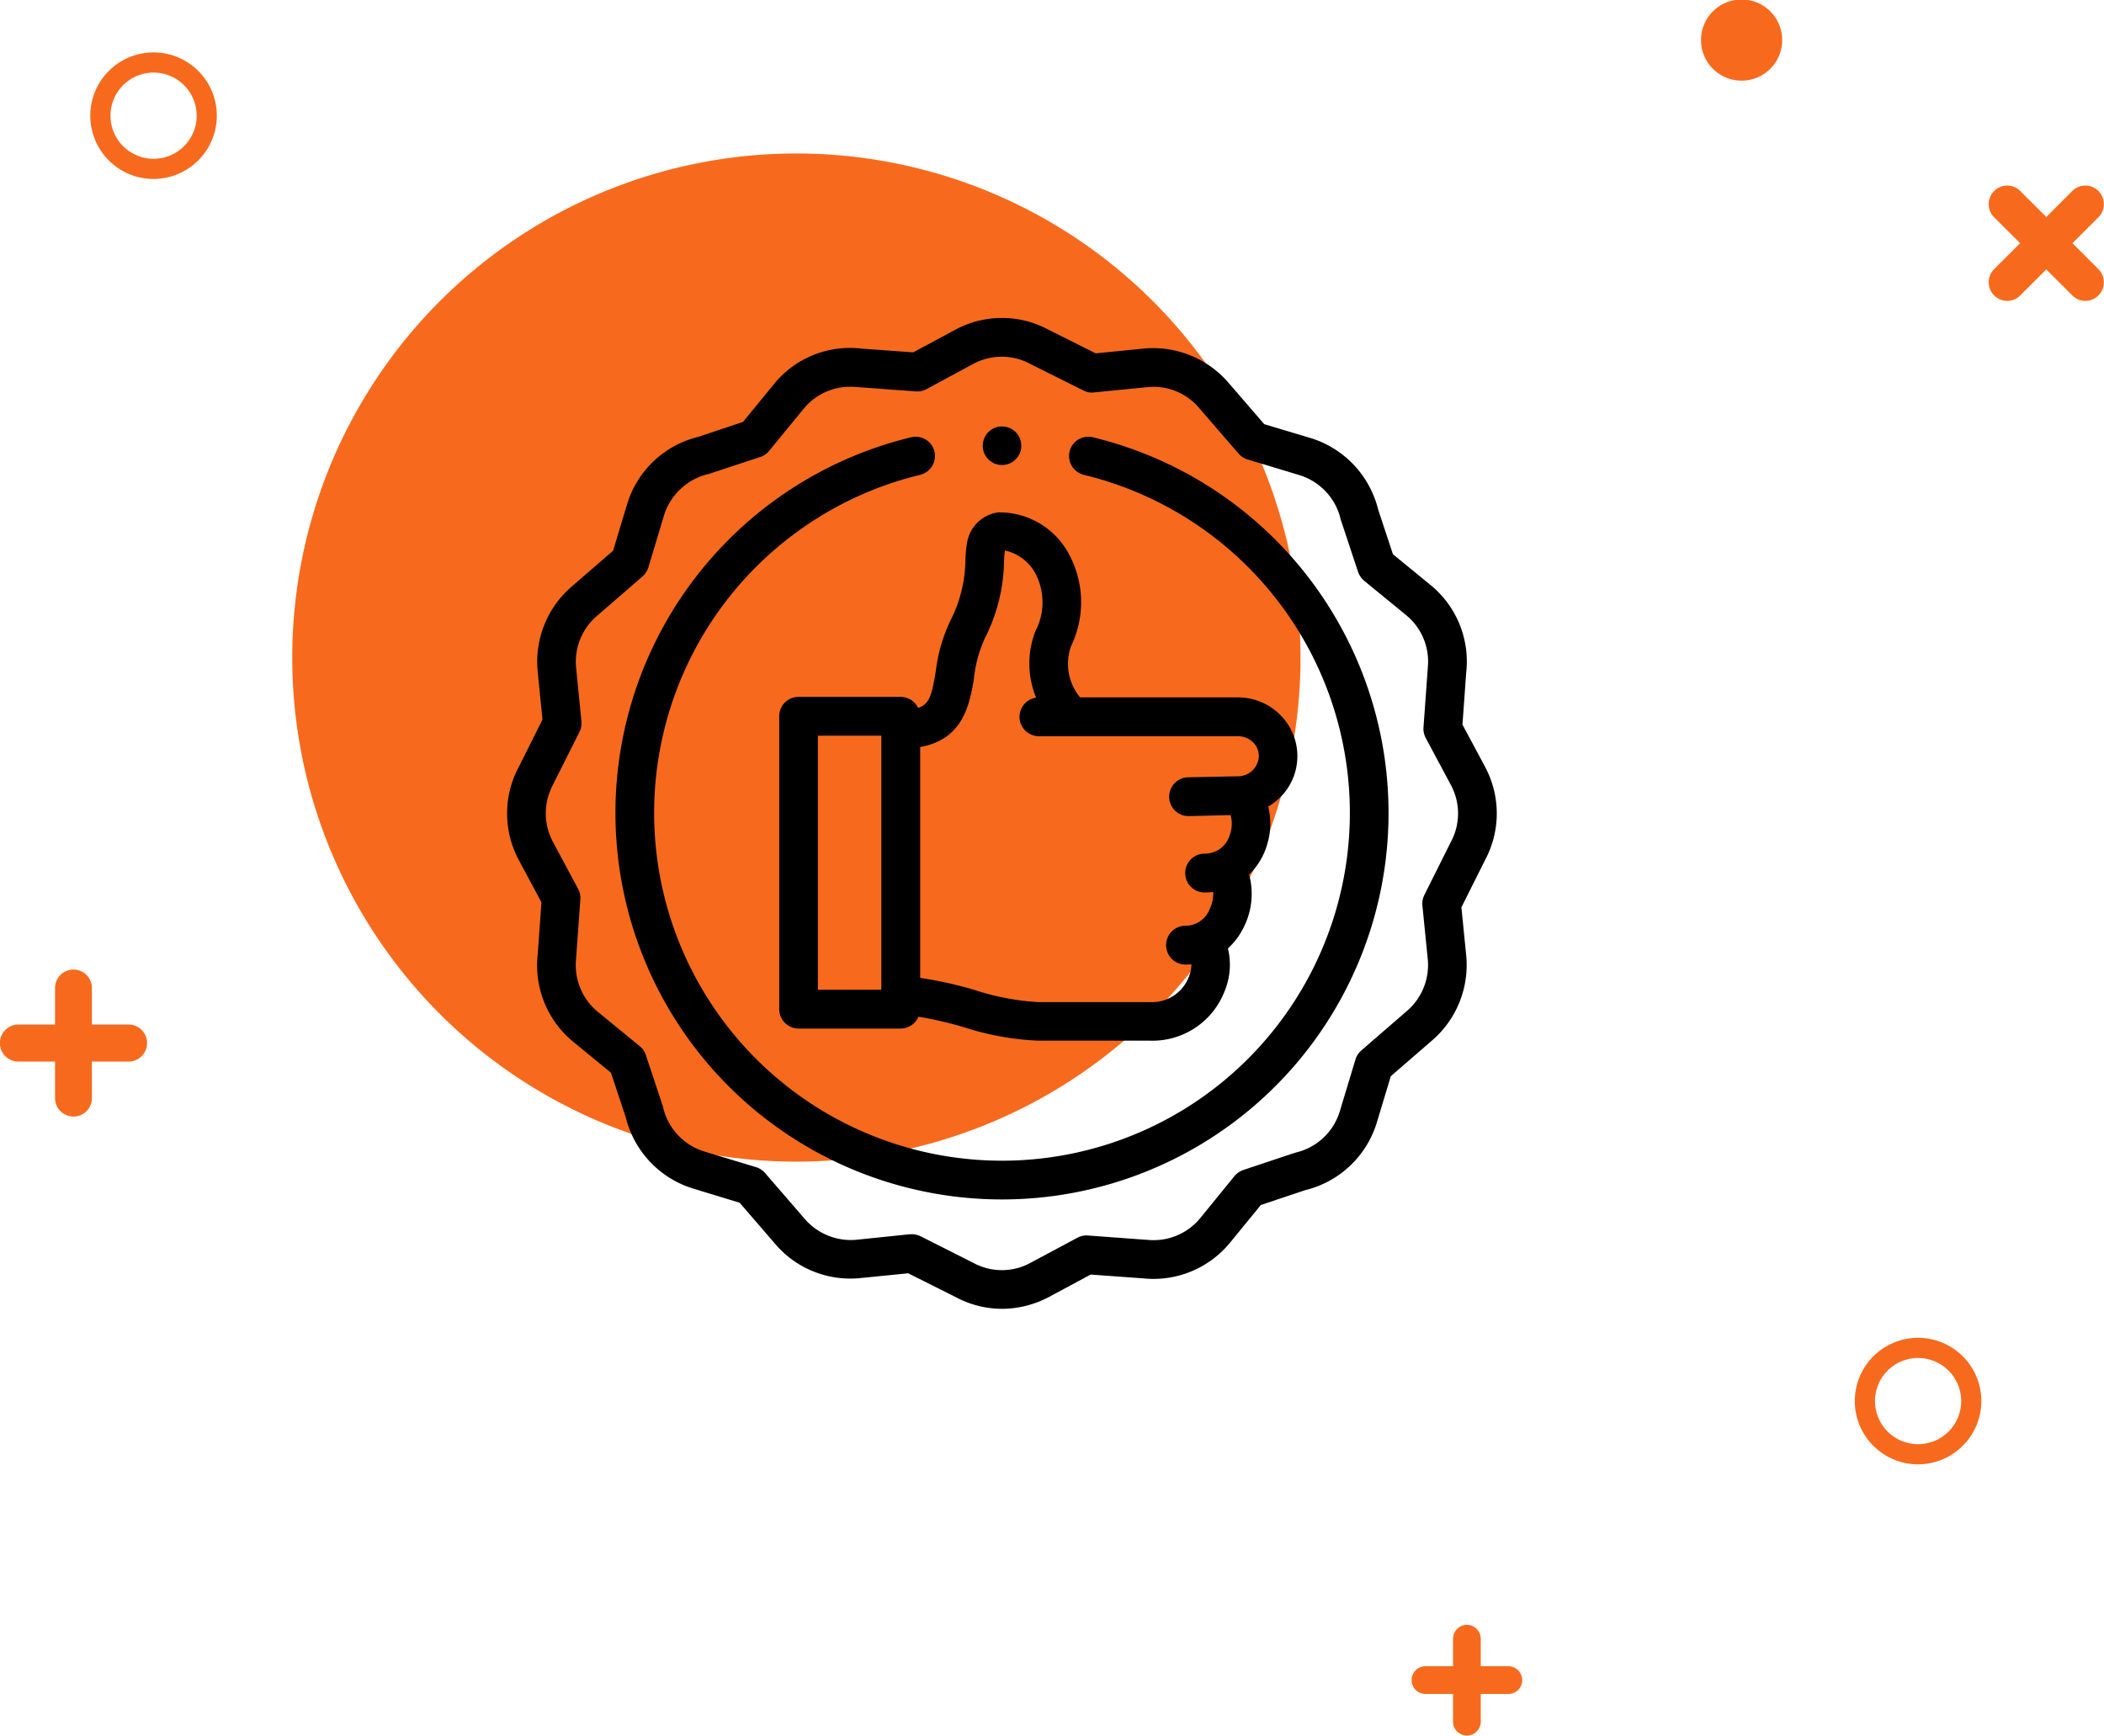 <svg id="icon-1" xmlns="http://www.w3.org/2000/svg" width="83.469" height="68.87" viewBox="0 0 83.469 68.87">
  <defs>
    <style>
      .cls-1 {
        fill: #f76a1d;
      }

      .cls-1, .cls-2 {
        fill-rule: evenodd;
      }
    </style>
  </defs>
  <path id="Elipsa_539" data-name="Elipsa 539" class="cls-1" d="M457.623,3524.56l1.032,1.03a0.738,0.738,0,0,1,0,1.04,0.728,0.728,0,0,1-1.038,0l-1.032-1.03-1.032,1.03a0.727,0.727,0,0,1-1.037,0,0.736,0.736,0,0,1,0-1.04l1.032-1.03-1.031-1.03a0.734,0.734,0,0,1,0-1.04,0.726,0.726,0,0,1,1.036,0l1.032,1.03,1.032-1.03a0.728,0.728,0,0,1,1.038,0,0.738,0.738,0,0,1,0,1.04Zm-6.122,48.45a2.51,2.51,0,1,1,2.508-2.51A2.515,2.515,0,0,1,451.5,3573.01Zm0-4.22a1.71,1.71,0,1,0,1.709,1.71A1.714,1.714,0,0,0,451.5,3568.79Zm-7-50.68a1.61,1.61,0,1,1,1.607-1.61A1.61,1.61,0,0,1,444.5,3518.11Zm-9.257,64.01H434.15v1.1a0.55,0.55,0,1,1-1.1,0v-1.1h-1.093a0.546,0.546,0,0,1-.55-0.55,0.552,0.552,0,0,1,.55-0.55h1.093v-1.09a0.55,0.55,0,1,1,1.1,0v1.09h1.094a0.552,0.552,0,0,1,.55.55A0.546,0.546,0,0,1,435.244,3582.12ZM407,3561a20,20,0,1,1,20-20A20,20,0,0,1,407,3561Zm-25.5-38.99a2.51,2.51,0,1,1,2.508-2.51A2.515,2.515,0,0,1,381.5,3522.01Zm0-4.22a1.71,1.71,0,1,0,1.709,1.71A1.713,1.713,0,0,0,381.5,3517.79Zm-2.448,37.77h1.453a0.735,0.735,0,0,1,0,1.47h-1.453v1.45a0.731,0.731,0,0,1-1.462,0v-1.45h-1.453a0.735,0.735,0,0,1,0-1.47h1.453v-1.45a0.731,0.731,0,0,1,1.462,0v1.45Z" transform="translate(-375.406 -3514.91)"/>
  <path id="Kształt_8" data-name="Kształt 8" class="cls-2" d="M418.763,3532.26a0.764,0.764,0,0,0-.925.56,0.772,0.772,0,0,0,.566.93,13.8,13.8,0,1,1-6.494,0,0.773,0.773,0,0,0,.566-0.93,0.765,0.765,0,0,0-.926-0.56,15.335,15.335,0,1,0,7.213,0h0Zm15.561,13.08-0.9-1.68,0.149-2.07a3.915,3.915,0,0,0-1.417-3.47l-1.49-1.22-0.585-1.77a3.961,3.961,0,0,0-2.682-2.84l-1.838-.55-1.407-1.63a3.945,3.945,0,0,0-3.373-1.37l-1.907.19-1.876-.94a3.891,3.891,0,0,0-3.689,0l-1.674.9-2.069-.15a3.879,3.879,0,0,0-3.464,1.42l-1.22,1.49-1.764.59a3.922,3.922,0,0,0-2.835,2.68l-0.555,1.84-1.627,1.41a3.933,3.933,0,0,0-1.364,3.38l0.19,1.91-0.941,1.88a3.912,3.912,0,0,0,0,3.69l0.9,1.68-0.149,2.07a3.925,3.925,0,0,0,1.417,3.47l1.488,1.22,0.586,1.76a3.944,3.944,0,0,0,2.682,2.84l1.838,0.56,1.407,1.63a3.911,3.911,0,0,0,3.373,1.36l1.907-.19,1.876,0.94a3.908,3.908,0,0,0,1.846.47,4.011,4.011,0,0,0,1.843-.46l1.674-.9,2.069,0.15a3.928,3.928,0,0,0,3.464-1.42l1.219-1.49,1.765-.59a3.942,3.942,0,0,0,2.835-2.68l0.555-1.84,1.628-1.41a3.949,3.949,0,0,0,1.364-3.38l-0.191-1.91,0.941-1.88a3.912,3.912,0,0,0,0-3.69h0Zm-2.411,5.08a0.763,0.763,0,0,0-.078.42l0.213,2.13a2.4,2.4,0,0,1-.837,2.06l-1.8,1.56a0.758,0.758,0,0,0-.233.36l-0.619,2.05a2.391,2.391,0,0,1-1.751,1.64,0.177,0.177,0,0,1-.067.02l-2.007.67a0.816,0.816,0,0,0-.352.24l-1.36,1.67a2.393,2.393,0,0,1-2.123.86h-0.03l-2.305-.17a0.757,0.757,0,0,0-.417.09l-1.869,1a2.365,2.365,0,0,1-2.251,0,0.018,0.018,0,0,0-.019-0.01l-2.082-1.05a0.818,0.818,0,0,0-.344-0.08h-0.076l-2.128.22a2.418,2.418,0,0,1-2.057-.84l-1.557-1.8a0.773,0.773,0,0,0-.359-0.24l-2.05-.62a2.4,2.4,0,0,1-1.641-1.75c0-.02-0.012-0.05-0.019-0.07l-0.667-2.01a0.729,0.729,0,0,0-.241-0.35l-1.661-1.36a2.4,2.4,0,0,1-.863-2.13c0-.01,0-0.02,0-0.03l0.167-2.31a0.736,0.736,0,0,0-.089-0.41l-1-1.87a2.4,2.4,0,0,1,0-2.26,0.035,0.035,0,0,0,.01-0.02l1.044-2.08a0.78,0.78,0,0,0,.078-0.42l-0.212-2.13a2.392,2.392,0,0,1,.836-2.06l1.8-1.56a0.79,0.79,0,0,0,.232-0.36l0.619-2.06a2.43,2.43,0,0,1,1.751-1.64,0.167,0.167,0,0,0,.068-0.02l2.007-.66a0.758,0.758,0,0,0,.352-0.25l1.36-1.66a2.394,2.394,0,0,1,2.123-.86h0.03l2.305,0.17a0.764,0.764,0,0,0,.418-0.09l1.868-1.01a2.393,2.393,0,0,1,2.251.01c0.006,0,.012.01,0.018,0.01l2.083,1.04a0.686,0.686,0,0,0,.42.08l2.128-.21a2.364,2.364,0,0,1,2.057.84l1.557,1.8a0.753,0.753,0,0,0,.359.23l2.05,0.62a2.409,2.409,0,0,1,1.641,1.76c0,0.02.012,0.04,0.019,0.06l0.666,2.01a0.828,0.828,0,0,0,.242.36l1.661,1.36a2.378,2.378,0,0,1,.863,2.12l0,0.03-0.167,2.31a0.779,0.779,0,0,0,.089.42l1,1.87a2.382,2.382,0,0,1,0,2.25m0,0M411.83,3543a0.768,0.768,0,0,0-.693-0.44h-4.051a0.765,0.765,0,0,0-.767.77v11.62a0.772,0.772,0,0,0,.767.77h4.051a0.774,0.774,0,0,0,.706-0.47,14.741,14.741,0,0,1,1.814.42,11.064,11.064,0,0,0,2.93.53h4.427a3.067,3.067,0,0,0,2.965-1.94,2.745,2.745,0,0,0,.141-1.72,2.809,2.809,0,0,0,.632-0.85,2.941,2.941,0,0,0,.209-2.08,2.728,2.728,0,0,0,.744-1.3,2.759,2.759,0,0,0,.012-1.4,2.306,2.306,0,0,0,.442-3.67,2.37,2.37,0,0,0-1.664-.66h-6.239a2.082,2.082,0,0,1-.352-2.05,4,4,0,0,0-.111-3.67,3.118,3.118,0,0,0-2.785-1.62,1.447,1.447,0,0,0-1.238,1.21,4.342,4.342,0,0,0-.063.65,5.443,5.443,0,0,1-.6,2.44,6.427,6.427,0,0,0-.575,1.99c-0.149.88-.221,1.31-0.705,1.47h0Zm-3.977,1.1h2.517v10.08h-2.517V3544.1Zm6.193-2.31a5.209,5.209,0,0,1,.423-1.54,6.969,6.969,0,0,0,.769-3.07,4.211,4.211,0,0,1,.035-0.43h0a1.832,1.832,0,0,1,1.163.83,2.458,2.458,0,0,1,.052,2.36,3.537,3.537,0,0,0,.023,2.65,0.769,0.769,0,0,0,.106,1.53H424.5a0.869,0.869,0,0,1,.606.23,0.772,0.772,0,0,1,.24.58,0.829,0.829,0,0,1-.823.78l-1.973.04a0.77,0.77,0,0,0,.016,1.54h0.016l1.644-.04a1.269,1.269,0,0,1-.031.78,1.025,1.025,0,0,1-1,.75,0.77,0.77,0,0,0,0,1.54c0.116,0,.23-0.01.341-0.02a1.487,1.487,0,0,1-.154.71,1.022,1.022,0,0,1-.945.63,0.77,0.77,0,0,0,0,1.54,1.856,1.856,0,0,0,.236-0.01,1.455,1.455,0,0,1-.116.53,1.568,1.568,0,0,1-1.536.97h-4.427a9.947,9.947,0,0,1-2.52-.48,15.509,15.509,0,0,0-2.163-.48v-9.16c1.726-.31,1.964-1.71,2.142-2.76h0Zm1.112-8.43a0.765,0.765,0,1,0,0-1.53h0a0.765,0.765,0,1,0,0,1.53h0Z" transform="translate(-375.406 -3514.91)"/>
</svg>
